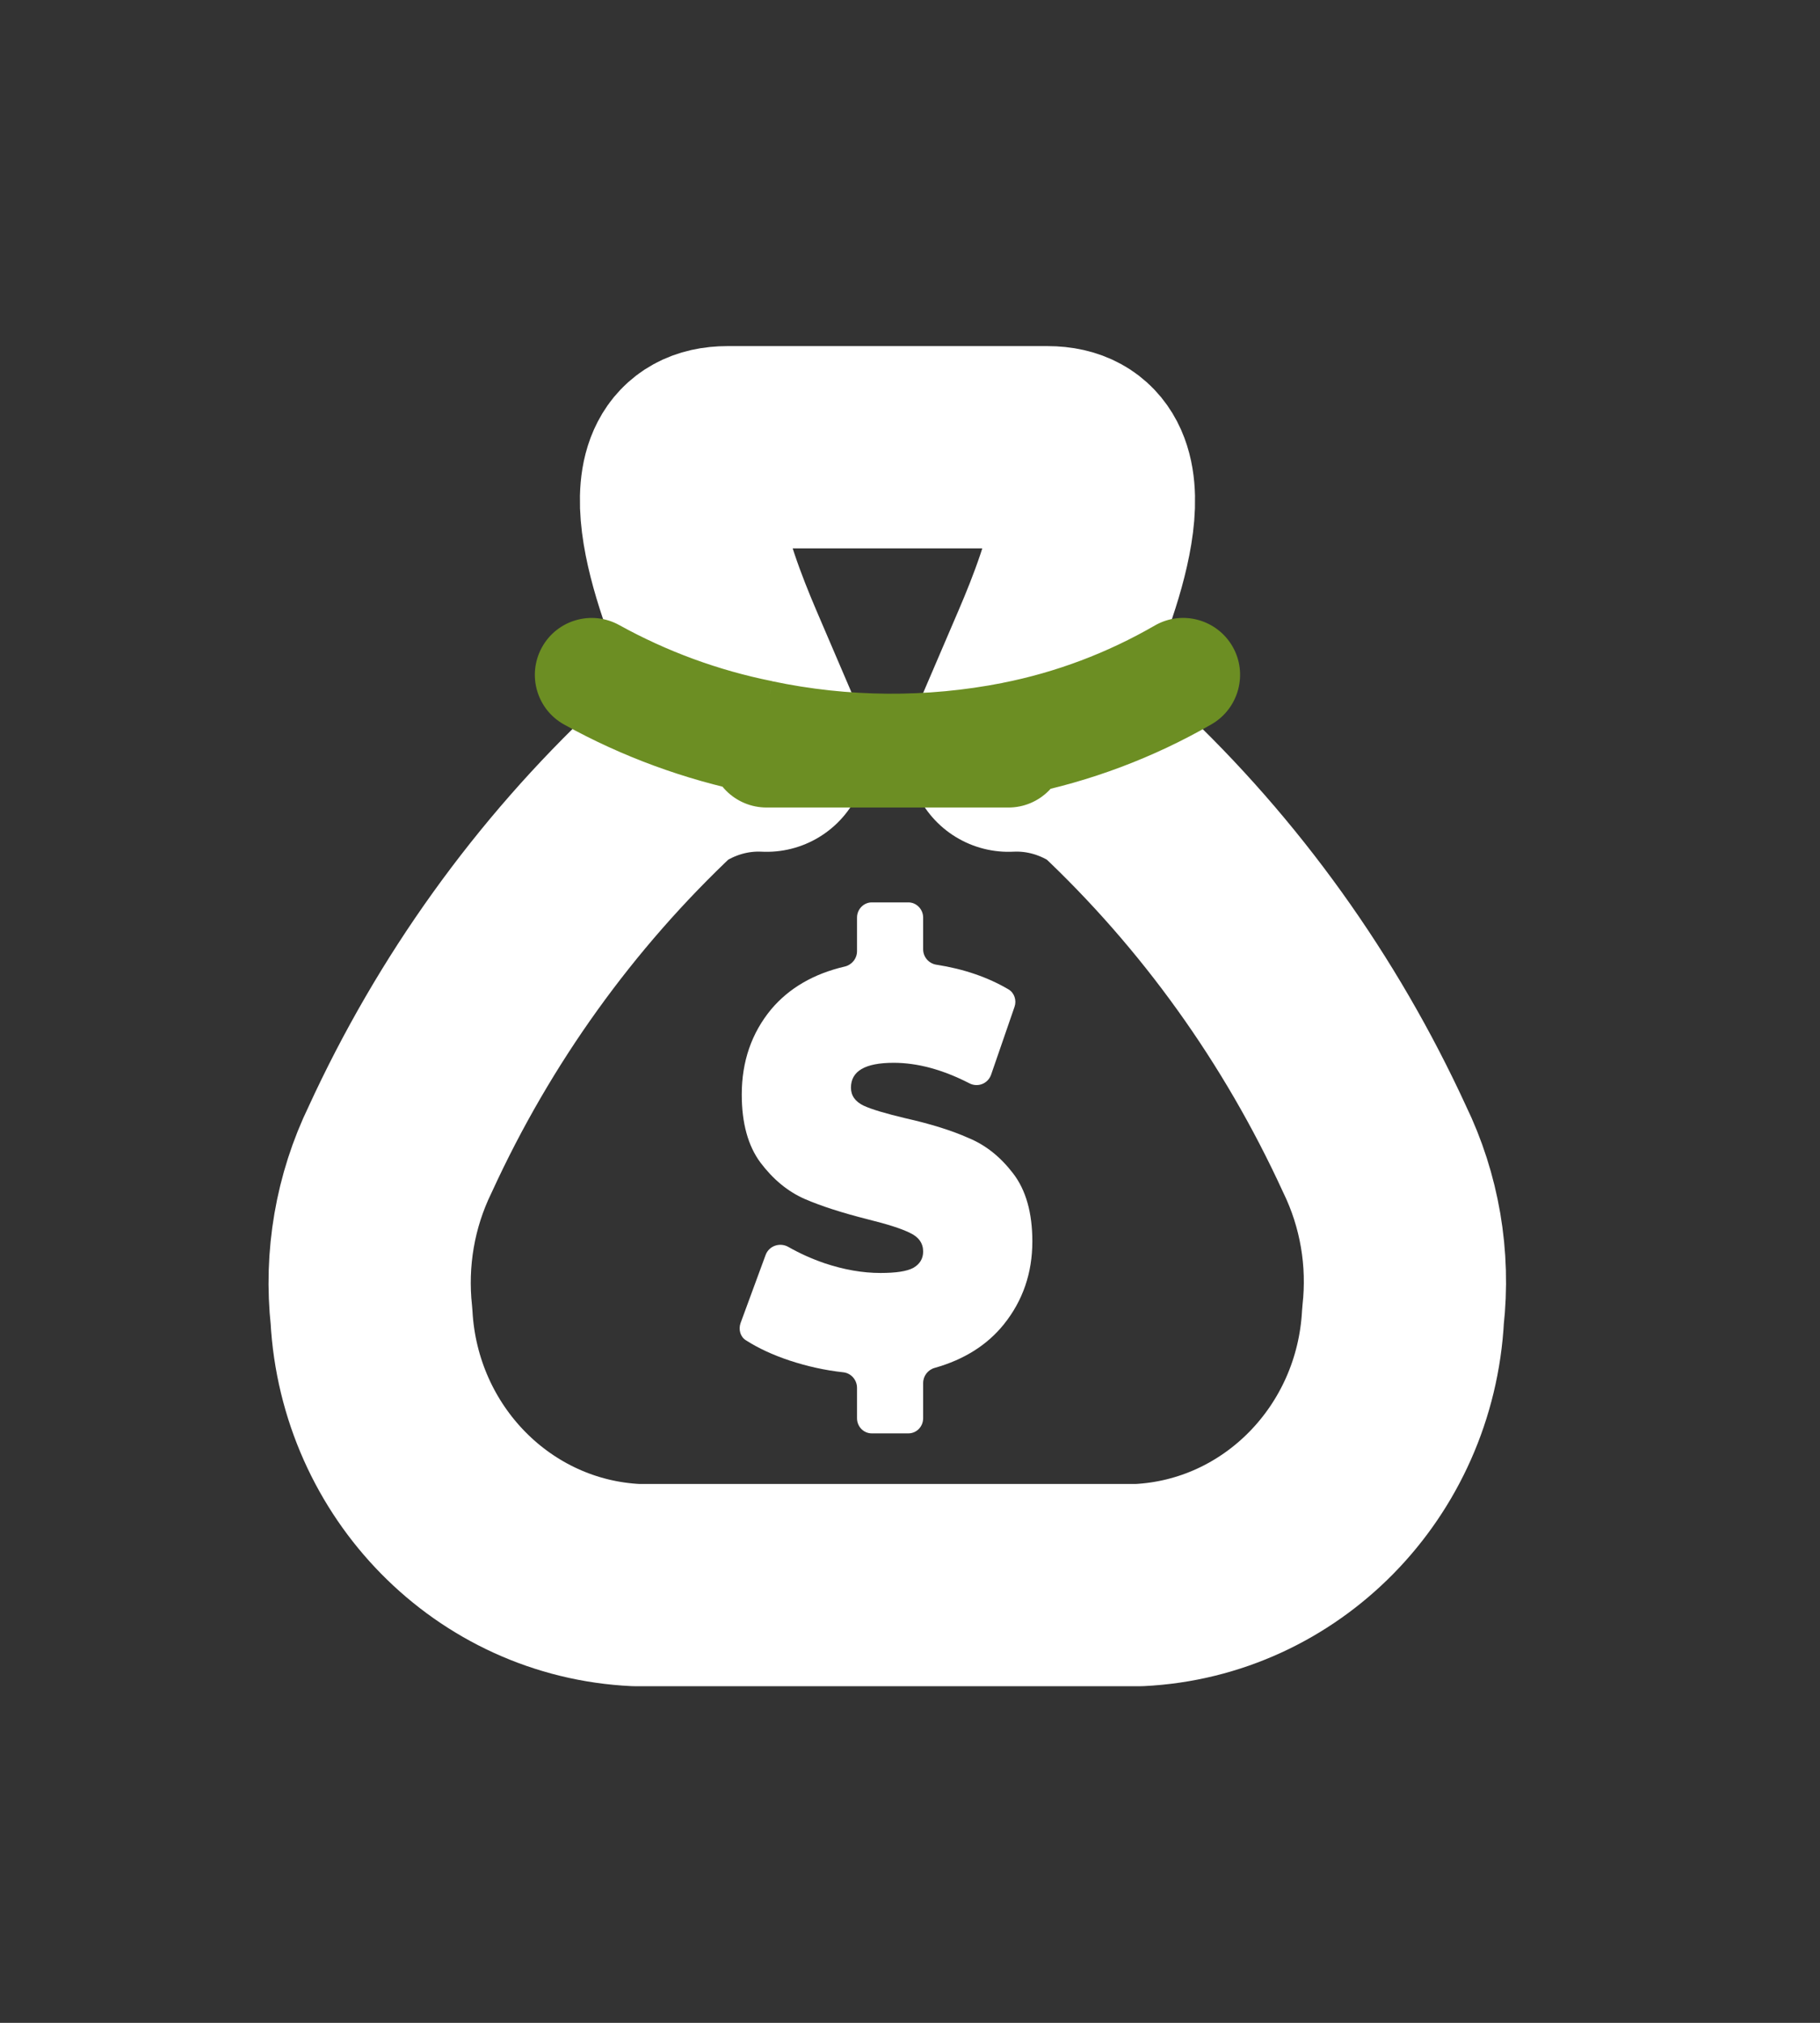 <svg width="9" height="10" viewBox="0 0 9 10" fill="none" xmlns="http://www.w3.org/2000/svg">
<rect x="0" y="0" width="9" height="10" fill="#333333" stroke="none"/>
<path d="M4.397 6.749C4.36 6.668 4.283 6.608 4.19 6.598C4.111 6.589 4.034 6.572 3.961 6.547C3.928 6.536 3.897 6.524 3.868 6.511L3.916 6.382C3.949 6.397 3.984 6.411 4.019 6.423L4.021 6.423L4.022 6.424C4.136 6.461 4.247 6.481 4.354 6.481C4.461 6.481 4.539 6.466 4.599 6.435L4.602 6.434L4.606 6.431C4.696 6.38 4.748 6.29 4.748 6.187C4.748 6.072 4.686 5.976 4.578 5.925C4.523 5.898 4.446 5.873 4.335 5.845C4.22 5.817 4.124 5.786 4.05 5.755C3.996 5.73 3.949 5.691 3.906 5.635C3.869 5.584 3.851 5.509 3.851 5.411C3.851 5.292 3.884 5.193 3.953 5.11C4.015 5.038 4.102 4.988 4.219 4.961C4.305 4.94 4.373 4.878 4.403 4.798C4.438 4.879 4.511 4.939 4.602 4.954C4.678 4.966 4.748 4.985 4.811 5.011L4.767 5.138C4.649 5.091 4.532 5.067 4.419 5.067C4.044 5.067 4.025 5.325 4.025 5.377C4.025 5.489 4.086 5.584 4.192 5.636L4.195 5.637L4.198 5.638C4.251 5.662 4.327 5.685 4.436 5.711C4.55 5.736 4.644 5.766 4.718 5.798L4.72 5.799L4.721 5.799C4.776 5.822 4.823 5.86 4.865 5.916L4.866 5.917L4.867 5.918C4.904 5.966 4.922 6.039 4.922 6.137C4.922 6.249 4.89 6.344 4.823 6.428C4.764 6.5 4.683 6.55 4.574 6.581C4.49 6.605 4.425 6.669 4.397 6.749Z" fill="white"/>
<path d="M4.492 7.086H4.311C4.271 7.086 4.238 7.053 4.238 7.011V6.861C4.238 6.821 4.208 6.788 4.17 6.784C4.078 6.774 3.99 6.754 3.905 6.726C3.821 6.698 3.75 6.665 3.689 6.626C3.661 6.609 3.651 6.573 3.662 6.541L3.786 6.204C3.803 6.158 3.857 6.141 3.898 6.164C3.954 6.196 4.014 6.223 4.078 6.245C4.174 6.277 4.266 6.293 4.354 6.293C4.43 6.293 4.484 6.285 4.516 6.268C4.549 6.249 4.565 6.222 4.565 6.187C4.565 6.146 4.543 6.115 4.5 6.095C4.458 6.074 4.389 6.052 4.292 6.028C4.166 5.996 4.062 5.963 3.979 5.927C3.895 5.89 3.823 5.83 3.761 5.748C3.699 5.665 3.668 5.552 3.668 5.411C3.668 5.247 3.717 5.106 3.814 4.989C3.902 4.885 4.023 4.814 4.178 4.778C4.212 4.77 4.238 4.739 4.238 4.702V4.536C4.238 4.495 4.271 4.461 4.311 4.461H4.492C4.532 4.461 4.565 4.495 4.565 4.536V4.693C4.565 4.731 4.593 4.763 4.63 4.769C4.766 4.79 4.885 4.831 4.987 4.891C5.016 4.908 5.028 4.945 5.017 4.977L4.901 5.313C4.885 5.358 4.834 5.377 4.793 5.355C4.662 5.288 4.538 5.254 4.419 5.254C4.278 5.254 4.208 5.295 4.208 5.377C4.208 5.416 4.229 5.446 4.271 5.466C4.312 5.485 4.381 5.505 4.477 5.528C4.601 5.556 4.705 5.588 4.79 5.626C4.875 5.661 4.948 5.72 5.01 5.801C5.073 5.883 5.105 5.995 5.105 6.137C5.105 6.293 5.058 6.43 4.964 6.547C4.882 6.649 4.768 6.721 4.623 6.762C4.589 6.771 4.565 6.802 4.565 6.837V7.011C4.565 7.053 4.532 7.086 4.492 7.086Z" fill="white"/>
<path fill-rule="evenodd" clip-rule="evenodd" d="M3.597 2.211H5.18C5.586 2.211 5.363 2.835 5.199 3.216L5.012 3.652L4.987 3.711C5.164 3.702 5.339 3.753 5.486 3.854C6.035 4.369 6.48 4.99 6.797 5.68C6.921 5.935 6.97 6.222 6.938 6.505C6.9 7.227 6.336 7.802 5.632 7.836H3.146C2.441 7.803 1.876 7.229 1.837 6.507C1.806 6.223 1.855 5.937 1.979 5.682C2.296 4.991 2.742 4.37 3.292 3.854C3.439 3.753 3.614 3.702 3.791 3.711L3.761 3.643L3.578 3.216C3.415 2.835 3.191 2.211 3.597 2.211Z" stroke="white" stroke-linecap="round" stroke-linejoin="round"/>
<path d="M4.987 3.992C5.142 3.992 5.268 3.866 5.268 3.711C5.268 3.556 5.142 3.43 4.987 3.43V3.992ZM3.791 3.43C3.635 3.43 3.509 3.556 3.509 3.711C3.509 3.866 3.635 3.992 3.791 3.992V3.43ZM5.992 3.58C6.126 3.502 6.172 3.33 6.095 3.196C6.017 3.061 5.845 3.015 5.711 3.092L5.992 3.58ZM5.012 3.652L5.066 3.928L5.067 3.928L5.012 3.652ZM3.761 3.643L3.82 3.368L3.817 3.367L3.761 3.643ZM3.062 3.09C2.926 3.015 2.755 3.064 2.68 3.2C2.605 3.336 2.654 3.507 2.79 3.582L3.062 3.09ZM4.987 3.43H3.791V3.992H4.987V3.43ZM5.711 3.092C5.476 3.228 5.221 3.324 4.957 3.376L5.067 3.928C5.392 3.863 5.704 3.746 5.992 3.58L5.711 3.092ZM4.958 3.376C4.582 3.45 4.195 3.447 3.82 3.368L3.703 3.918C4.152 4.013 4.616 4.017 5.066 3.928L4.958 3.376ZM3.817 3.367C3.553 3.314 3.299 3.221 3.062 3.09L2.79 3.582C3.077 3.741 3.386 3.854 3.706 3.919L3.817 3.367Z" fill="#6C8E23"/>
</svg>
